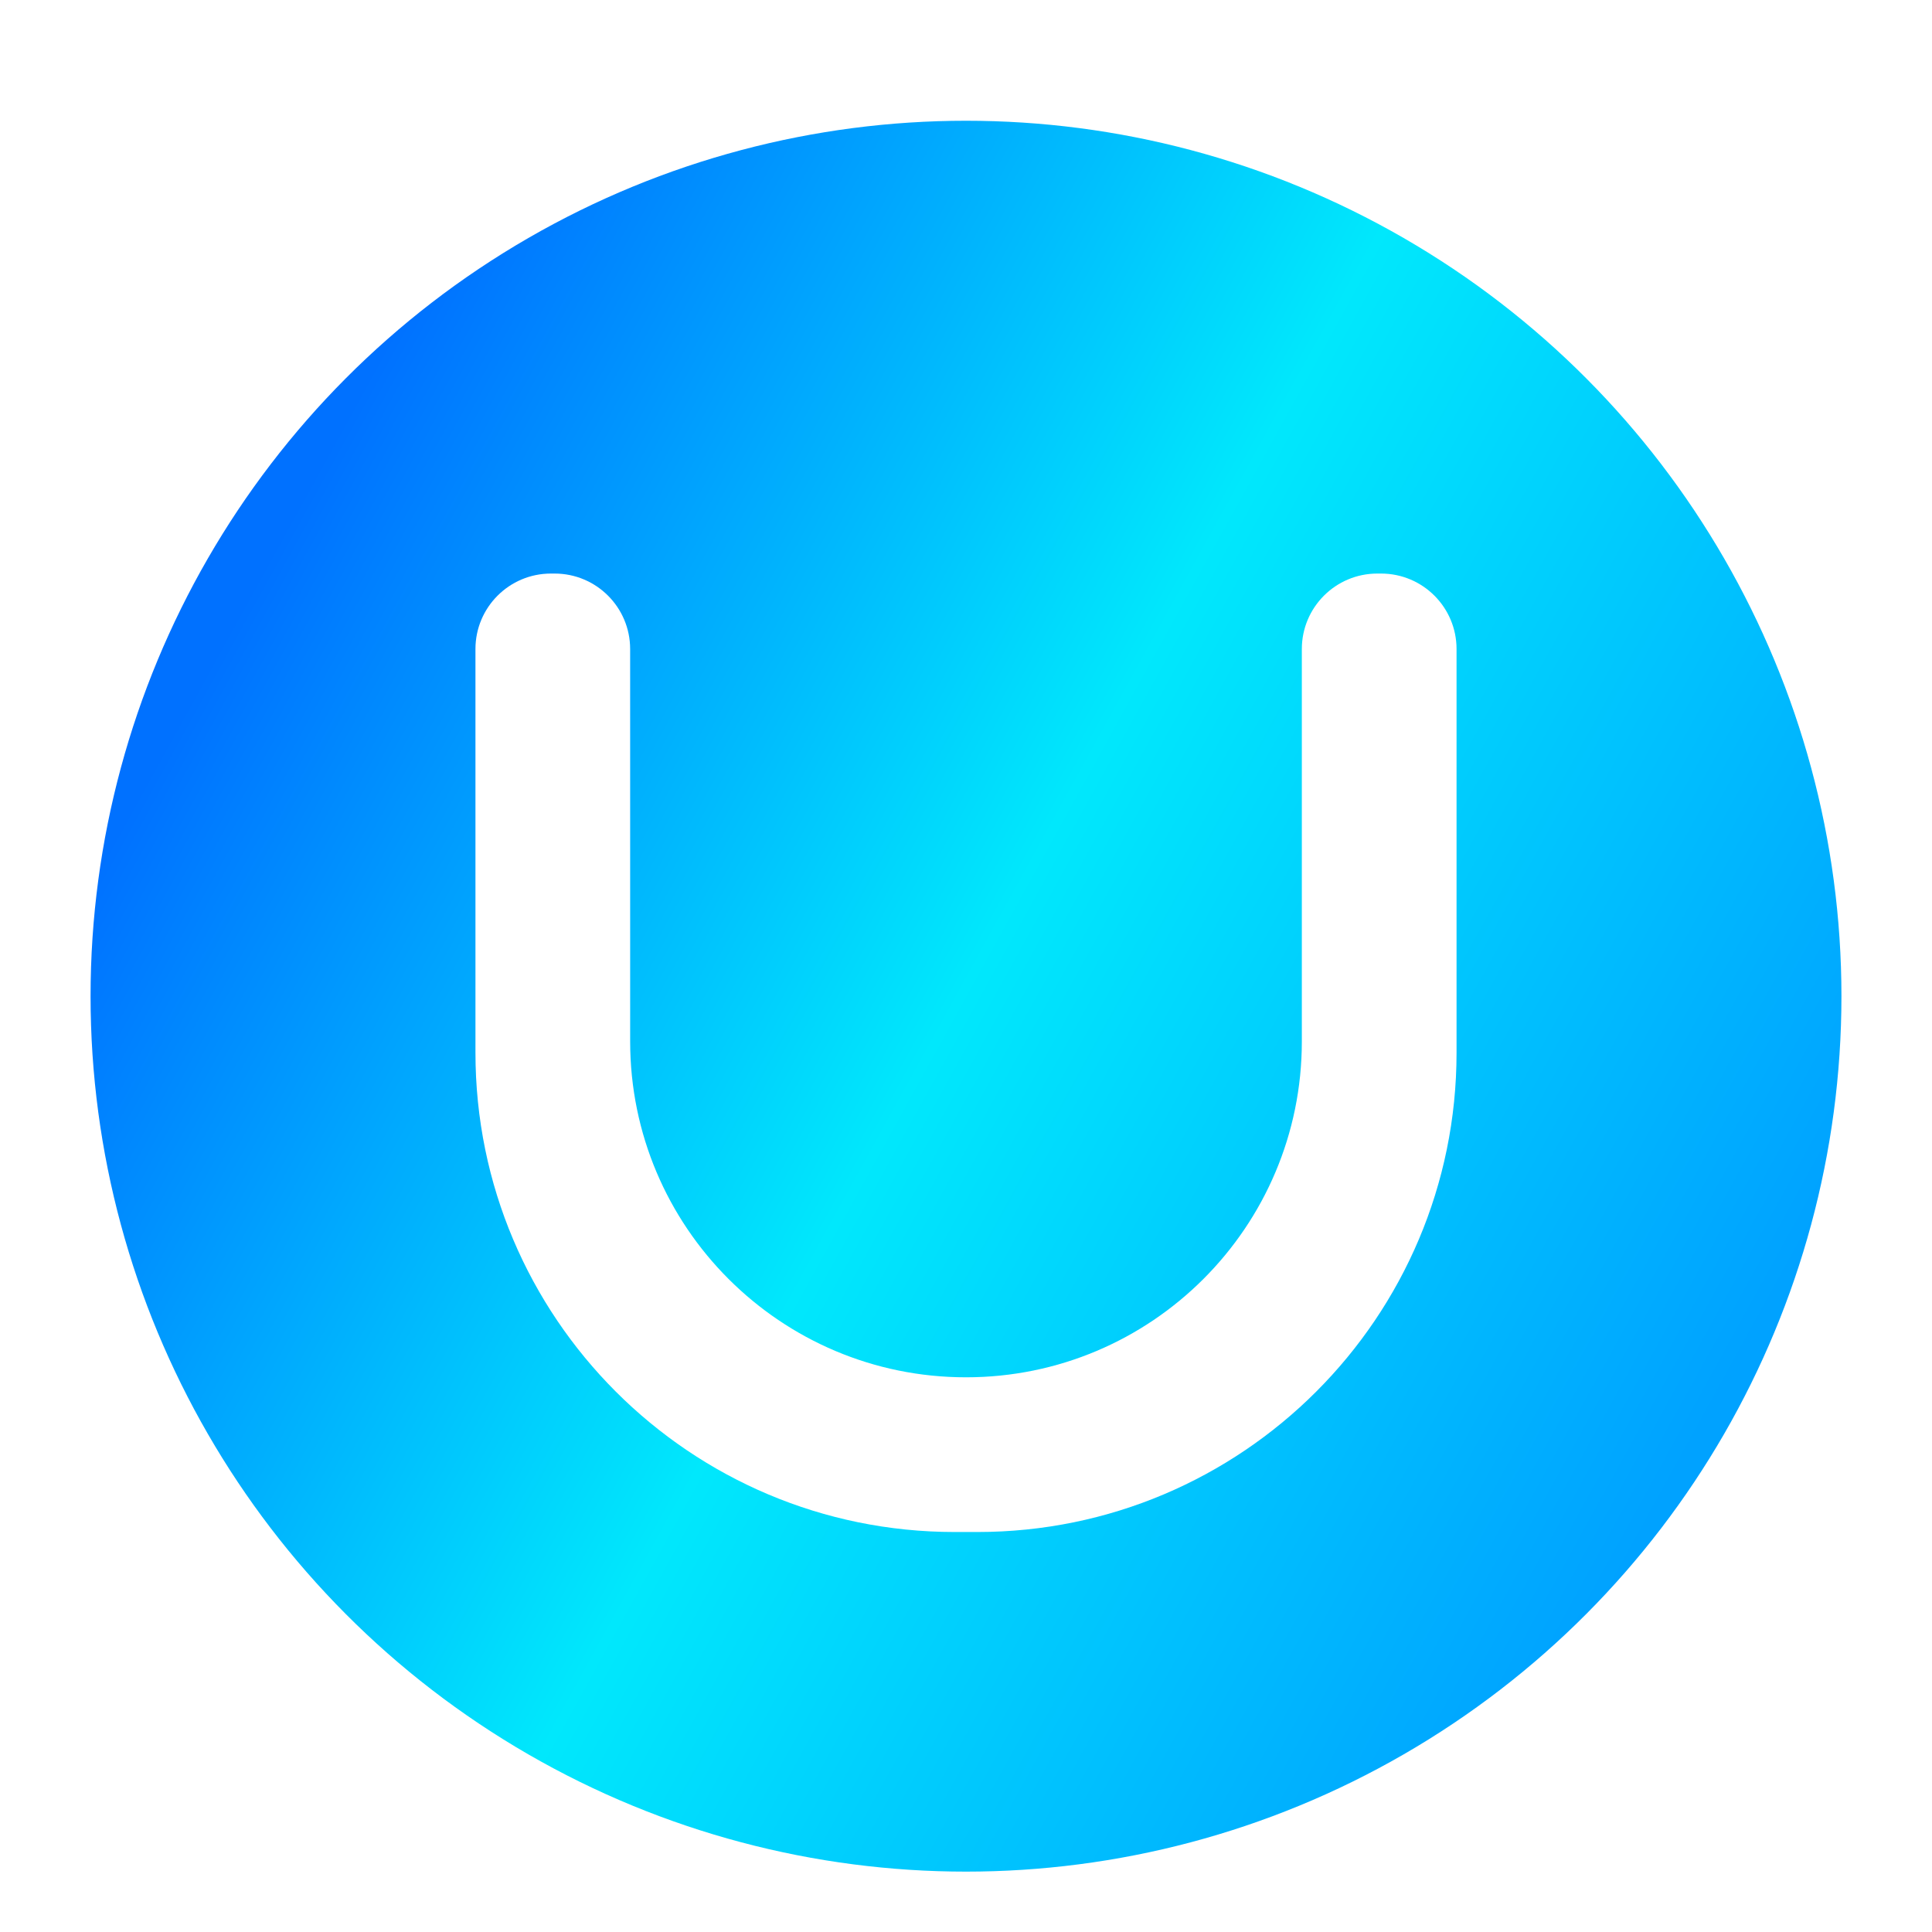 <?xml version="1.0" encoding="UTF-8"?>
<svg width="512px" height="512px" viewBox="0 0 512 512" version="1.1" xmlns="http://www.w3.org/2000/svg" xmlns:xlink="http://www.w3.org/1999/xlink">
    <title>apps/512/deepin-license-activator</title>
    <defs>
        <filter x="-7.3%" y="-5.6%" width="114.7%" height="114.7%" filterUnits="objectBoundingBox" id="filter-1">
            <feOffset dx="0" dy="8" in="SourceAlpha" result="shadowOffsetOuter1"></feOffset>
            <feGaussianBlur stdDeviation="10" in="shadowOffsetOuter1" result="shadowBlurOuter1"></feGaussianBlur>
            <feColorMatrix values="0 0 0 0 0   0 0 0 0 0   0 0 0 0 0  0 0 0 0.2 0" type="matrix" in="shadowBlurOuter1" result="shadowMatrixOuter1"></feColorMatrix>
            <feMerge>
                <feMergeNode in="shadowMatrixOuter1"></feMergeNode>
                <feMergeNode in="SourceGraphic"></feMergeNode>
            </feMerge>
        </filter>
        <linearGradient x1="15.968%" y1="14.224%" x2="100%" y2="60.554%" id="linearGradient-2">
            <stop stop-color="#0071FF" offset="0%"></stop>
            <stop stop-color="#00E8FC" offset="48.72%"></stop>
            <stop stop-color="#00A2FF" offset="100%"></stop>
        </linearGradient>
    </defs>
    <g id="apps/512/deepin-license-activator" stroke="none" stroke-width="1" fill="none" fill-rule="evenodd">
        <g id="编组备份" filter="url(#filter-1)" transform="translate(24, 24)" fill-rule="nonzero">
            <circle id="椭圆形" fill="url(#linearGradient-2)" cx="232" cy="232" r="232"></circle>
            <path d="M362,140 L362,247 C362,317.14 305.14,374 235,374 L229.004,374 C158.863,374 102.003,317.14 102.002,247 L102,140 C102,128.954 110.954,120 122,120 C122,120 122,120 122,120 L122.994,120.001 C134.04,120.001 142.994,128.955 142.994,140 L142.998,244 C142.999,293.154 182.846,333 232,333 C281.153,333 321,293.153 321,244 L321,140 C321,128.954 329.954,120 341,120 L342,120 C353.046,120 362,128.954 362,140 Z" id="路径" fill="#FFFFFF"></path>
        </g>
        <g id="Guide/512" transform="translate(15, 15)"></g>
    </g>
</svg>